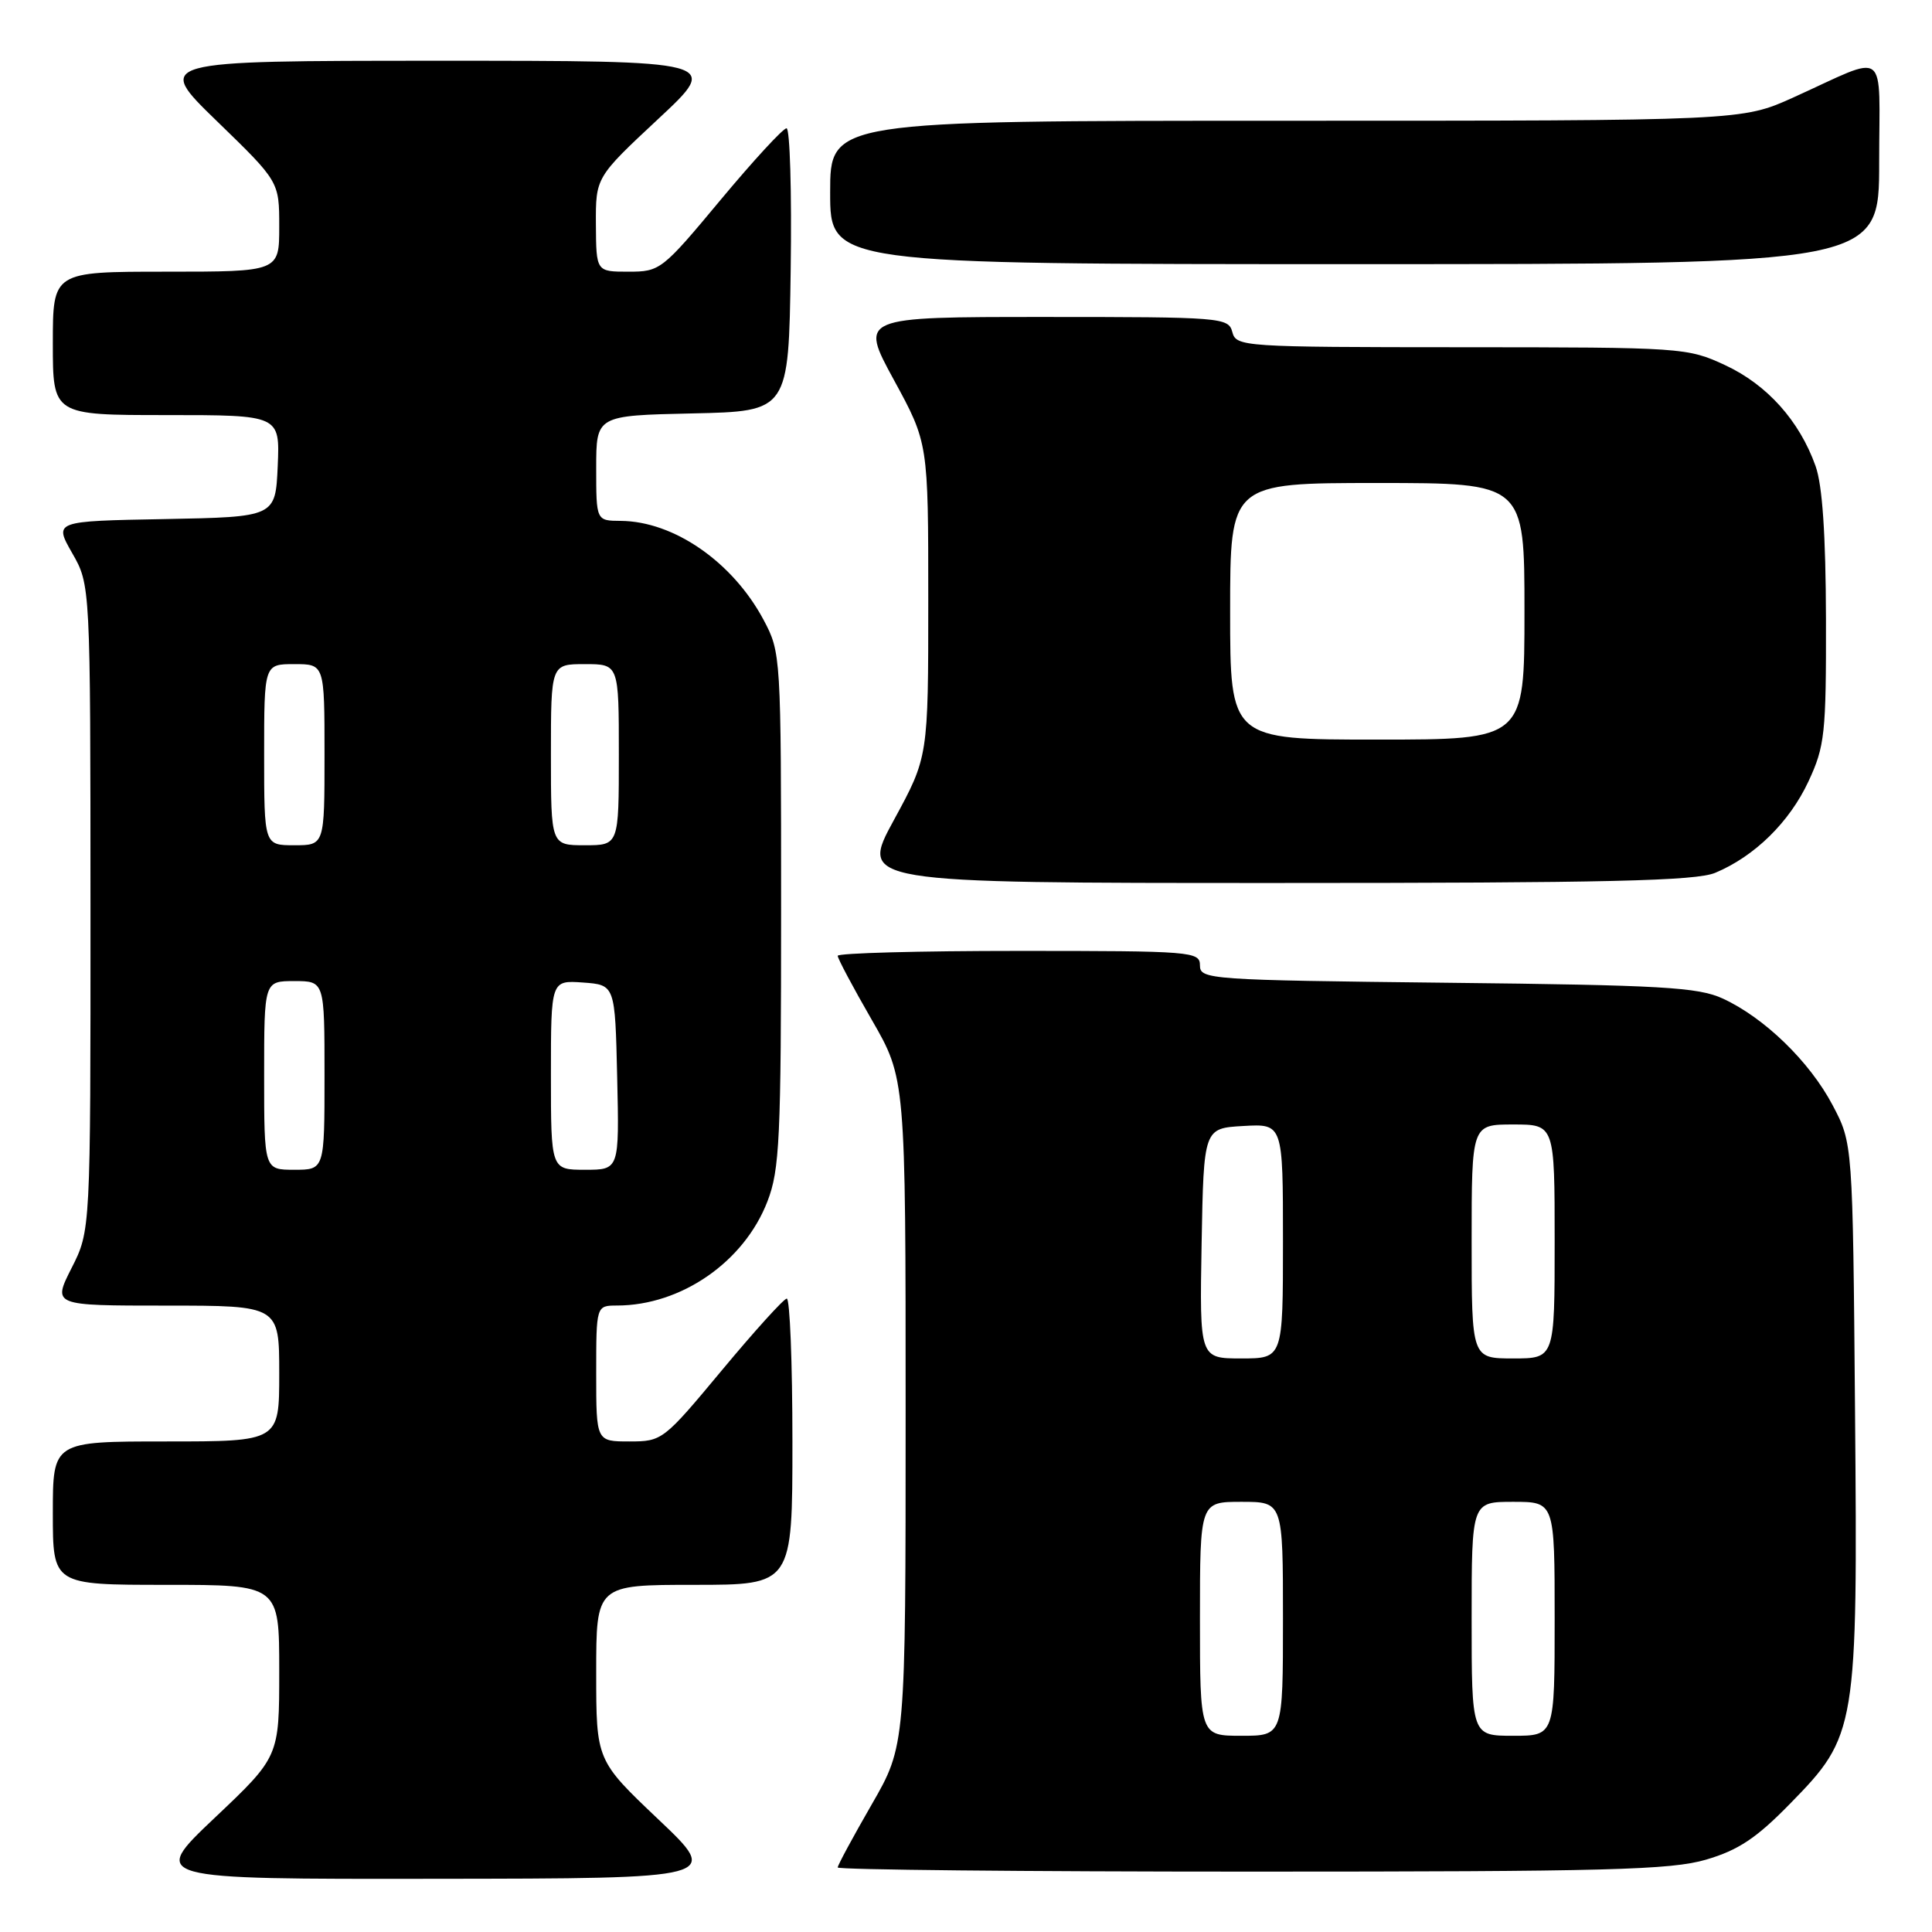 <?xml version="1.0" encoding="UTF-8" standalone="no"?>
<!DOCTYPE svg PUBLIC "-//W3C//DTD SVG 1.1//EN" "http://www.w3.org/Graphics/SVG/1.1/DTD/svg11.dtd" >
<svg xmlns="http://www.w3.org/2000/svg" xmlns:xlink="http://www.w3.org/1999/xlink" version="1.1" viewBox="0 0 256 256">
 <g >
 <path fill="currentColor"
d=" M 87.25 241.09 C 79.00 233.26 79.00 233.26 79.00 221.63 C 79.00 210.00 79.00 210.00 92.00 210.00 C 105.00 210.00 105.00 210.00 105.00 191.00 C 105.00 180.55 104.66 172.03 104.25 172.07 C 103.84 172.10 99.97 176.38 95.65 181.57 C 87.92 190.86 87.74 191.00 83.40 191.00 C 79.00 191.00 79.00 191.00 79.00 182.00 C 79.00 173.00 79.00 173.00 81.75 172.99 C 90.26 172.98 98.60 167.21 101.69 159.19 C 103.31 155.00 103.50 150.91 103.50 120.50 C 103.50 86.79 103.48 86.46 101.17 82.12 C 97.08 74.47 89.29 69.07 82.25 69.02 C 79.00 69.00 79.00 69.00 79.00 62.03 C 79.00 55.06 79.00 55.06 91.75 54.78 C 104.50 54.50 104.50 54.50 104.77 35.75 C 104.92 25.44 104.67 17.00 104.22 17.00 C 103.76 17.00 99.83 21.27 95.47 26.50 C 87.74 35.79 87.46 36.00 83.28 36.00 C 79.00 36.00 79.00 36.00 78.96 29.75 C 78.93 23.50 78.93 23.50 87.21 15.77 C 95.50 8.05 95.50 8.05 58.00 8.05 C 20.50 8.06 20.50 8.06 28.75 16.06 C 37.00 24.06 37.00 24.06 37.00 30.03 C 37.00 36.00 37.00 36.00 22.00 36.00 C 7.00 36.00 7.00 36.00 7.00 45.50 C 7.00 55.00 7.00 55.00 22.05 55.00 C 37.09 55.00 37.09 55.00 36.80 61.75 C 36.50 68.50 36.50 68.50 21.82 68.78 C 7.15 69.05 7.15 69.05 9.56 73.28 C 11.98 77.50 11.98 77.50 11.99 120.28 C 12.00 163.07 12.00 163.07 9.48 168.03 C 6.97 173.00 6.97 173.00 21.98 173.00 C 37.00 173.00 37.00 173.00 37.00 182.00 C 37.00 191.00 37.00 191.00 22.00 191.00 C 7.00 191.00 7.00 191.00 7.00 200.50 C 7.00 210.00 7.00 210.00 22.00 210.00 C 37.00 210.00 37.00 210.00 37.00 221.39 C 37.00 232.78 37.00 232.78 28.43 240.89 C 19.87 249.00 19.87 249.00 57.68 248.95 C 95.50 248.91 95.50 248.91 87.25 241.09 Z  M 226.07 246.41 C 230.33 245.16 232.73 243.57 237.19 239.00 C 246.03 229.98 246.16 229.21 245.80 186.83 C 245.50 151.50 245.50 151.50 242.83 146.44 C 239.78 140.66 233.79 134.85 228.27 132.31 C 225.00 130.81 220.19 130.53 191.75 130.22 C 160.20 129.87 159.00 129.78 159.00 127.93 C 159.00 126.08 158.03 126.00 135.00 126.00 C 121.80 126.00 111.00 126.29 111.00 126.65 C 111.00 127.01 113.02 130.81 115.50 135.11 C 120.00 142.91 120.00 142.91 120.00 187.11 C 120.00 231.30 120.00 231.30 115.50 239.11 C 113.03 243.40 111.00 247.15 111.00 247.45 C 111.00 247.75 135.67 248.00 165.82 248.00 C 213.00 248.00 221.39 247.78 226.07 246.41 Z  M 227.28 115.65 C 232.50 113.47 237.12 108.93 239.63 103.54 C 241.80 98.88 241.98 97.26 241.95 82.00 C 241.92 70.83 241.48 64.29 240.57 61.75 C 238.44 55.76 234.15 50.98 228.62 48.40 C 223.59 46.06 222.99 46.02 193.66 46.01 C 164.66 46.00 163.80 45.94 163.29 44.00 C 162.78 42.07 161.93 42.00 138.33 42.00 C 113.90 42.00 113.90 42.00 118.45 50.35 C 123.00 58.70 123.00 58.70 123.00 79.50 C 123.00 100.30 123.00 100.30 118.45 108.65 C 113.90 117.00 113.90 117.00 168.98 117.00 C 212.93 117.00 224.71 116.73 227.28 115.65 Z  M 249.00 21.52 C 249.00 6.06 250.41 7.13 237.66 12.90 C 230.81 16.00 230.81 16.00 170.41 16.00 C 110.00 16.00 110.00 16.00 110.00 25.50 C 110.00 35.00 110.00 35.00 179.50 35.00 C 249.00 35.00 249.00 35.00 249.00 21.52 Z  M 35.00 142.50 C 35.00 130.00 35.00 130.00 39.00 130.00 C 43.00 130.00 43.00 130.00 43.00 142.50 C 43.00 155.00 43.00 155.00 39.00 155.00 C 35.00 155.00 35.00 155.00 35.00 142.50 Z  M 73.00 142.44 C 73.00 129.89 73.00 129.89 77.25 130.19 C 81.50 130.50 81.50 130.50 81.78 142.75 C 82.06 155.00 82.06 155.00 77.53 155.00 C 73.00 155.00 73.00 155.00 73.00 142.44 Z  M 35.00 100.00 C 35.00 88.00 35.00 88.00 39.00 88.00 C 43.00 88.00 43.00 88.00 43.00 100.00 C 43.00 112.00 43.00 112.00 39.00 112.00 C 35.00 112.00 35.00 112.00 35.00 100.00 Z  M 73.00 100.00 C 73.00 88.00 73.00 88.00 77.50 88.00 C 82.00 88.00 82.00 88.00 82.00 100.00 C 82.00 112.00 82.00 112.00 77.50 112.00 C 73.00 112.00 73.00 112.00 73.00 100.00 Z  M 159.00 214.50 C 159.00 199.00 159.00 199.00 164.50 199.00 C 170.00 199.00 170.00 199.00 170.00 214.50 C 170.00 230.00 170.00 230.00 164.50 230.00 C 159.00 230.00 159.00 230.00 159.00 214.50 Z  M 195.00 214.50 C 195.00 199.00 195.00 199.00 200.50 199.00 C 206.00 199.00 206.00 199.00 206.00 214.50 C 206.00 230.00 206.00 230.00 200.50 230.00 C 195.00 230.00 195.00 230.00 195.00 214.50 Z  M 159.22 164.75 C 159.50 149.50 159.50 149.50 164.75 149.20 C 170.00 148.90 170.00 148.90 170.00 164.45 C 170.00 180.00 170.00 180.00 164.47 180.00 C 158.95 180.00 158.95 180.00 159.22 164.75 Z  M 195.00 164.50 C 195.00 149.00 195.00 149.00 200.50 149.00 C 206.00 149.00 206.00 149.00 206.00 164.50 C 206.00 180.00 206.00 180.00 200.50 180.00 C 195.00 180.00 195.00 180.00 195.00 164.50 Z  M 163.00 81.00 C 163.00 64.00 163.00 64.00 182.50 64.00 C 202.00 64.00 202.00 64.00 202.00 81.00 C 202.00 98.00 202.00 98.00 182.50 98.00 C 163.00 98.00 163.00 98.00 163.00 81.00 Z "/>
</g>
</svg>